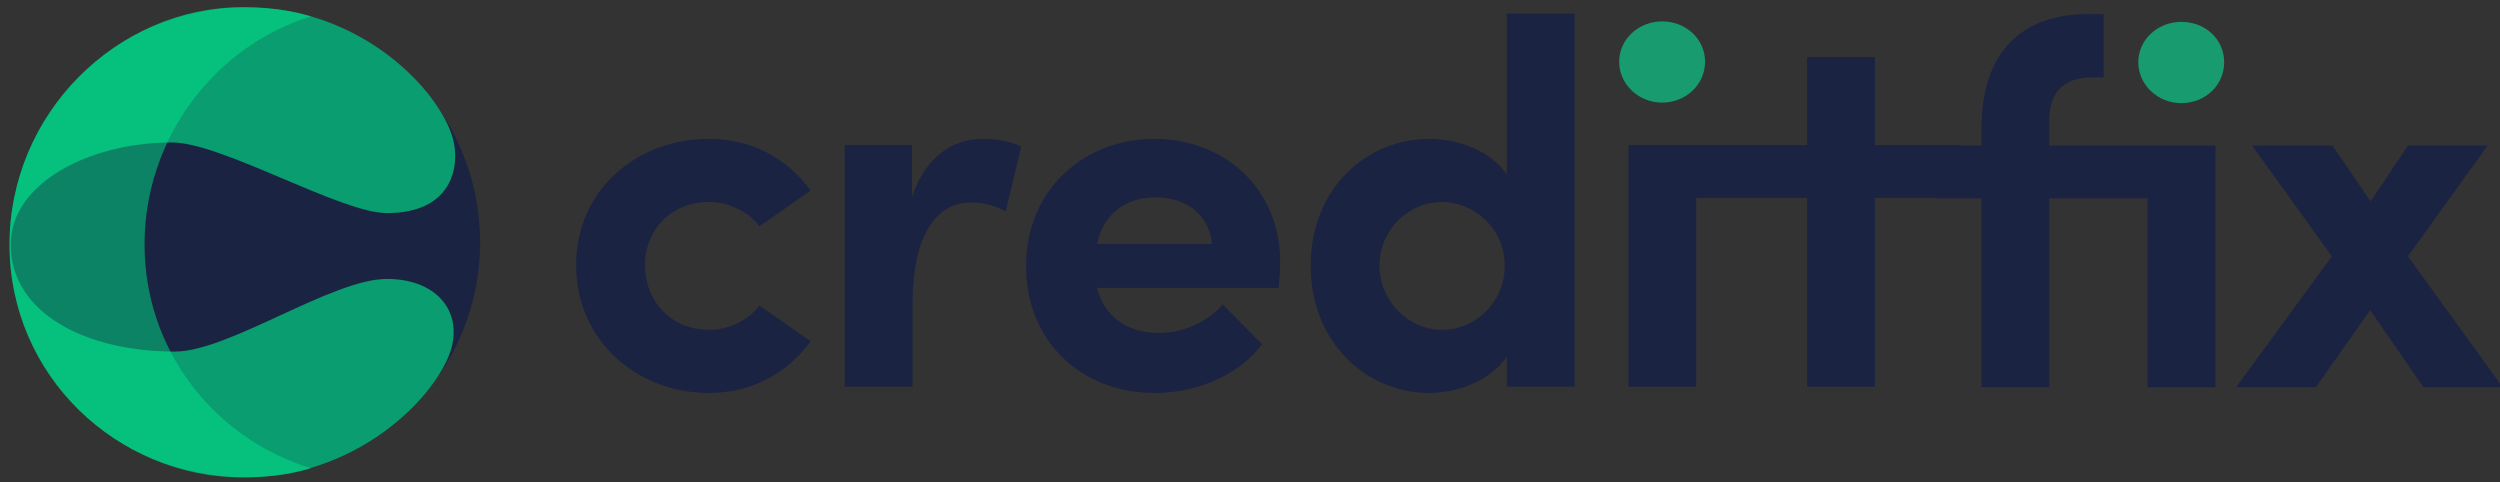 <svg version="1.2" baseProfile="tiny-ps" xmlns="http://www.w3.org/2000/svg" viewBox="0 0 1037 200" width="1037" height="200">
	<rect x="0" y="0" width="1037" height="200" fill="#333333" stroke="none"/>
	<title>logo-ai</title>
	<style>
		tspan { white-space:pre }
		.shp0 { fill: #1a2342 } 
		.shp1 { fill: #179b6f } 
		.shp2 { fill: #1a2442 } 
		.shp3 { opacity: 0.49;fill: #00e68b } 
		.shp4 { opacity: 0.62;fill: #00e68b } 
		.shp5 { fill: #ffffff } 
		.shp6 { fill: #0e8466 } 
		.shp7 { fill: #1d9d70 } 
		.shp8 { fill: #2fb77b } 
	</style>
	<g id="Layer 1">
		<path id="&lt;Path&gt;" class="shp0" d="M1204 673L-162 673L-162 349L1204 349L1204 673Z" />
		<g id="&lt;Group&gt;">
			<g id="&lt;Group&gt;">
				<path id="&lt;Path&gt;" class="shp0" d="M918.94 60.38L918.94 160.62L890.82 160.62L890.82 82.27L850.04 82.27L850.04 160.62L821.92 160.62L821.92 82.27L803.03 82.27L803.03 60.38L821.92 60.38L821.92 53.08C821.92 23.03 837.37 5.86 865.92 5.86L872.58 5.86L872.58 32.04L868.5 32.04C854.55 32.04 850.04 39.56 850.04 50.07L850.04 60.38L918.94 60.38Z" />
				<path id="&lt;Path&gt;" class="shp1" d="M886.96 25.82C886.96 16.37 895.12 9.07 904.77 9.07C914.86 9.07 922.59 16.37 922.59 25.82C922.59 35.26 914.86 42.78 904.77 42.78C895.12 42.78 886.96 35.26 886.96 25.82Z" />
				<path id="&lt;Compound Path&gt;" class="shp0" d="M1038.09 160.62L1005.25 160.62L983.14 128.64L960.6 160.62L927.54 160.62L967.25 106.31L934.19 60.38L967.46 60.38L983.35 83.56L998.81 60.38L1031.86 60.38L998.81 106.31L1038.09 160.62Z" />
				<path id="&lt;Compound Path&gt;" class="shp0" d="M238.99 109.98C238.99 78.21 264.75 57.6 293.94 57.6C312.19 57.6 326.79 65.97 336.23 79.06L314.98 93.88C310.47 87.65 302.1 83.79 294.16 83.79C278.27 83.79 267.54 95.38 267.54 109.98C267.54 124.79 278.27 136.81 294.16 136.81C302.1 136.81 310.47 132.94 314.98 126.72L336.23 141.53C326.79 154.63 312.19 163 293.94 163C264.75 163 238.99 141.75 238.99 109.98Z" />
				<path id="&lt;Compound Path&gt;" class="shp0" d="M423.61 60.82L417.17 87.65C411.16 84.43 406.22 84 402.78 84C388.4 84 378.53 97.53 378.53 126.08L378.53 160.42L350.41 160.42L350.41 60.17L378.31 60.17L378.31 81.64C383.89 64.9 395.27 57.6 407.72 57.6C413.09 57.6 419.1 58.46 423.61 60.82Z" />
				<path id="&lt;Compound Path&gt;" fill-rule="evenodd" class="shp0" d="M530.37 119.42L455.02 119.42C458.03 131.23 467.47 138.1 480.78 138.1C491.09 138.1 500.96 133.37 507.19 126.29L523.5 142.82C514.06 155.48 496.67 163 479.07 163C448.15 163 425.62 141.32 425.62 110.41C425.62 77.99 450.3 57.6 478.85 57.6C507.62 57.6 531.01 77.99 531.01 108.69C531.01 111.48 530.8 114.91 530.37 119.42ZM502.68 101.18C501.82 89.37 492.16 81.86 479.49 81.86C467.9 81.86 458.03 87.65 455.02 101.18L502.68 101.18Z" />
				<path id="&lt;Compound Path&gt;" fill-rule="evenodd" class="shp0" d="M625.04 5.65L653.16 5.65L653.16 160.42L625.04 160.42L625.04 147.97C617.95 158.28 604 163 592.84 163C567.08 163 543.68 142.39 543.68 110.19C543.68 77.99 567.08 57.6 592.84 57.6C604.43 57.6 617.95 62.11 625.04 72.41L625.04 5.65ZM624.18 110.19C624.18 94.73 611.3 83.79 598.21 83.79C584.04 83.79 572.23 95.38 572.23 110.19C572.23 124.79 584.04 136.81 598.21 136.81C611.94 136.81 624.18 125.43 624.18 110.19Z" />
				<path id="&lt;Path&gt;" class="shp1" d="M671.63 25.61C671.63 16.17 679.79 8.87 689.44 8.87C699.32 8.87 707.26 16.17 707.26 25.61C707.26 35.06 699.32 42.57 689.44 42.57C679.79 42.57 671.63 35.06 671.63 25.61Z" />
				<path id="&lt;Path&gt;" class="shp0" d="M675.49 160.42L675.49 60.17L703.61 60.17L703.61 160.42L675.49 160.42Z" />
				<path id="&lt;Compound Path&gt;" class="shp0" d="M813.39 60.17L813.39 82.07L777.72 82.07L777.72 160.42L749.6 160.42L749.6 82.07L702.53 82.07L702.53 60.17L749.6 60.17L749.6 23.68L777.72 23.68L777.72 60.17L813.39 60.17Z" />
			</g>
			<g id="&lt;Group&gt;">
				<g id="&lt;Group&gt;">
					<path id="&lt;Path&gt;" class="shp2" d="M199.16 100.54C199.16 154.36 155.53 197.99 101.71 197.99C47.89 197.99 3.91 154.71 3.91 100.89C3.91 47.07 48.14 3 101.96 3C155.78 3 199.16 46.72 199.16 100.54Z" />
				</g>
				<path id="&lt;Path&gt;" class="shp3" d="M59.95 101.41C59.95 57.34 89.02 19.13 129.04 6.78C119.89 3.95 110.17 3 100.09 3C48.78 3 3.99 47.26 3.99 101.41C3.99 155.55 48.78 198 100.09 198C110.17 198 119.89 197.09 129.04 194.27C89.02 181.92 59.95 145.47 59.95 101.41Z" />
				<path id="&lt;Path&gt;" class="shp4" d="M4.44 101.41C4.44 130.07 35.87 145.84 72.53 145.84C94.92 145.84 137.68 115.7 160.47 115.7C182.32 115.7 193.21 130.85 185.96 148.1C177.53 168.14 145.81 198 101.96 198C47.81 198 3.92 155.55 3.92 101.41C3.92 47.26 47.81 3 101.96 3C150.5 3 182.32 38.05 187.78 57.16C190.91 68.12 188.28 88.39 160.47 88.39C141.33 88.39 91.96 59.09 71.39 59.09C36.9 59.09 4.44 76.08 4.44 101.41Z" />
			</g>
		</g>
		<g id="&lt;Group&gt;">
			<g id="&lt;Group&gt;">
				<path id="&lt;Path&gt;" class="shp5" d="M919.5 481.58L919.5 581.28L891.54 581.28L891.54 503.36L850.97 503.36L850.97 581.28L823.01 581.28L823.01 503.36L804.22 503.36L804.22 481.58L823.01 481.58L823.01 474.32C823.01 444.43 838.38 427.35 866.77 427.35L873.39 427.35L873.39 453.4L869.33 453.4C855.46 453.4 850.97 460.87 850.97 471.33L850.97 481.58L919.5 481.58Z" />
				<path id="&lt;Path&gt;" class="shp1" d="M887.69 447.21C887.69 437.82 895.81 430.56 905.41 430.56C915.45 430.56 923.13 437.82 923.13 447.21C923.13 456.6 915.45 464.07 905.41 464.07C895.81 464.07 887.69 456.6 887.69 447.21Z" />
				<path id="&lt;Compound Path&gt;" class="shp5" d="M1038 581.28L1005.34 581.28L983.35 549.47L960.93 581.28L928.05 581.28L967.55 527.27L934.67 481.58L967.76 481.58L983.56 504.64L998.93 481.58L1031.81 481.58L998.93 527.27L1038 581.28Z" />
				<path id="&lt;Compound Path&gt;" class="shp5" d="M243.25 530.91C243.25 499.31 268.87 478.82 297.9 478.82C316.05 478.82 330.57 487.14 339.96 500.17L318.82 514.9C314.34 508.71 306.01 504.86 298.12 504.86C282.32 504.86 271.64 516.39 271.64 530.91C271.64 545.64 282.32 557.6 298.12 557.6C306.01 557.6 314.34 553.75 318.82 547.56L339.96 562.29C330.57 575.32 316.05 583.64 297.9 583.64C268.87 583.64 243.25 562.51 243.25 530.91Z" />
				<path id="&lt;Compound Path&gt;" class="shp5" d="M426.86 482.02L420.45 508.71C414.48 505.5 409.57 505.08 406.15 505.08C391.85 505.08 382.02 518.53 382.02 546.92L382.02 581.08L354.06 581.08L354.06 481.38L381.81 481.38L381.81 502.73C387.36 486.08 398.68 478.82 411.06 478.82C416.4 478.82 422.38 479.67 426.86 482.02Z" />
				<path id="&lt;Compound Path&gt;" fill-rule="evenodd" class="shp5" d="M533.04 540.3L458.11 540.3C461.1 552.05 470.49 558.88 483.73 558.88C493.97 558.88 503.79 554.18 509.99 547.13L526.21 563.57C516.82 576.17 499.52 583.64 482.02 583.64C451.27 583.64 428.86 562.08 428.86 531.34C428.86 499.1 453.41 478.82 481.8 478.82C510.41 478.82 533.68 499.1 533.68 529.63C533.68 532.4 533.47 535.82 533.04 540.3ZM505.5 522.16C504.65 510.41 495.04 502.94 482.44 502.94C470.92 502.94 461.1 508.71 458.11 522.16L505.5 522.16Z" />
				<path id="&lt;Compound Path&gt;" fill-rule="evenodd" class="shp5" d="M627.2 427.15L655.17 427.15L655.17 581.08L627.2 581.08L627.2 568.7C620.15 578.95 606.27 583.64 595.17 583.64C569.55 583.64 546.28 563.15 546.28 531.12C546.28 499.1 569.55 478.82 595.17 478.82C606.7 478.82 620.15 483.3 627.2 493.55L627.2 427.15ZM626.34 531.12C626.34 515.75 613.53 504.86 600.51 504.86C586.42 504.86 574.68 516.39 574.68 531.12C574.68 545.64 586.42 557.6 600.51 557.6C614.17 557.6 626.34 546.28 626.34 531.12Z" />
				<path id="&lt;Path&gt;" class="shp1" d="M673.53 447.01C673.53 437.61 681.65 430.35 691.25 430.35C701.07 430.35 708.97 437.61 708.97 447.01C708.97 456.4 701.07 463.87 691.25 463.87C681.65 463.87 673.53 456.4 673.53 447.01Z" />
				<path id="&lt;Path&gt;" class="shp5" d="M677.38 581.08L677.38 481.38L705.34 481.38L705.34 581.08L677.38 581.08Z" />
				<path id="&lt;Compound Path&gt;" class="shp5" d="M814.53 481.38L814.53 503.15L779.05 503.15L779.05 581.08L751.08 581.08L751.08 503.15L704.27 503.15L704.27 481.38L751.08 481.38L751.08 445.08L779.05 445.08L779.05 481.38L814.53 481.38Z" />
			</g>
			<g id="&lt;Group&gt;">
				<path id="&lt;Path&gt;" class="shp5" d="M165.15 511.43C146.11 511.43 97.02 482.29 76.56 482.29C75.9 482.29 75.24 482.31 74.57 482.32C68.55 495.13 65.18 509.41 65.18 524.37C65.18 540.38 69.05 555.36 75.88 568.55C76.48 568.55 77.08 568.57 77.69 568.57C99.96 568.57 142.48 538.59 165.15 538.59C186.88 538.59 197.71 553.66 190.5 570.82C189.04 574.29 186.87 578.05 184.07 581.9C196.35 565.66 203.63 545.44 203.63 523.51C203.63 503.38 197.52 484.67 187.06 469.15C189.58 473.2 191.36 477.03 192.32 480.37C195.43 491.28 192.81 511.43 165.15 511.43Z" />
				<g id="&lt;Group&gt;">
					<path id="&lt;Path&gt;" class="shp6" d="M9.97 524.37C9.97 552.41 40.2 568.03 75.88 568.55C69.05 555.36 65.18 540.38 65.18 524.37C65.18 509.41 68.55 495.13 74.57 482.32C41.02 482.96 9.97 499.67 9.97 524.37Z" />
				</g>
				<g id="&lt;Group&gt;">
					<path id="&lt;Path&gt;" class="shp7" d="M74.57 482.32C75.24 482.31 75.9 482.29 76.56 482.29C97.02 482.29 146.11 511.43 165.15 511.43C192.81 511.43 195.43 491.28 192.32 480.37C191.36 477.03 189.58 473.2 187.06 469.15C175.4 451.88 158.34 438.57 138.27 431.7C138.1 431.64 137.92 431.58 137.75 431.52C136.54 431.11 135.32 430.73 134.09 430.37C134 430.35 133.9 430.32 133.81 430.29C107.64 438.39 86.18 457.63 74.57 482.32Z" />
				</g>
				<g id="&lt;Group&gt;">
					<path id="&lt;Path&gt;" class="shp7" d="M165.15 538.59C142.48 538.59 99.96 568.57 77.69 568.57C77.08 568.57 76.48 568.55 75.88 568.55C87.71 591.38 108.46 608.79 133.59 616.63C147.6 612.54 159.62 605.55 169.1 597.68C174.66 593 179.68 587.7 184.07 581.9C186.87 578.05 189.04 574.29 190.5 570.82C197.71 553.66 186.88 538.59 165.15 538.59Z" />
				</g>
				<g id="&lt;Group&gt;">
					<path id="&lt;Path&gt;" class="shp8" d="M75.88 568.55C40.2 568.03 9.97 552.41 9.97 524.37C9.97 499.67 41.02 482.96 74.57 482.32C86.18 457.63 107.64 438.39 133.81 430.29C133.65 430.24 133.49 430.19 133.33 430.15C132.67 429.96 132.01 429.78 131.34 429.61C130.84 429.48 130.34 429.36 129.84 429.24C128.96 429.02 128.08 428.82 127.2 428.63C126.6 428.51 126.01 428.39 125.41 428.27C124.72 428.14 124.04 428.01 123.35 427.89C122.54 427.76 121.72 427.63 120.9 427.51C120.46 427.45 120.03 427.38 119.59 427.33C118.75 427.22 117.89 427.13 117.03 427.04C113.43 426.7 109.76 426.54 106.05 426.52C85.51 426.71 66.4 433.35 50.7 444.5C50.67 444.52 50.65 444.54 50.62 444.56C50.56 444.6 50.49 444.65 50.42 444.7C26.02 462.49 9.53 491.61 9.53 524.37C9.53 530.12 10.04 535.74 11.01 541.18C18.64 583.08 53.45 615.4 96.42 619.89C96.56 619.91 96.7 619.93 96.84 619.94C97.43 620 98.01 620.05 98.6 620.1C98.84 620.11 99.07 620.14 99.31 620.16C100.11 620.22 100.92 620.27 101.72 620.31C101.72 620.31 101.72 620.31 101.72 620.31C103.27 620.39 104.82 620.42 106.39 620.43C108.37 620.41 110.35 620.37 112.31 620.27C112.85 620.24 113.4 620.2 113.94 620.16C114.03 620.16 114.12 620.15 114.22 620.15C116.59 619.96 118.93 619.7 121.25 619.35C121.35 619.33 121.46 619.32 121.56 619.3C122.26 619.19 122.95 619.08 123.64 618.96C124.48 618.81 125.32 618.65 126.15 618.48C126.43 618.42 126.72 618.36 127 618.3C129.24 617.81 131.44 617.26 133.59 616.63C108.46 608.79 87.71 591.38 75.88 568.55Z" />
				</g>
			</g>
		</g>
	</g>
</svg>